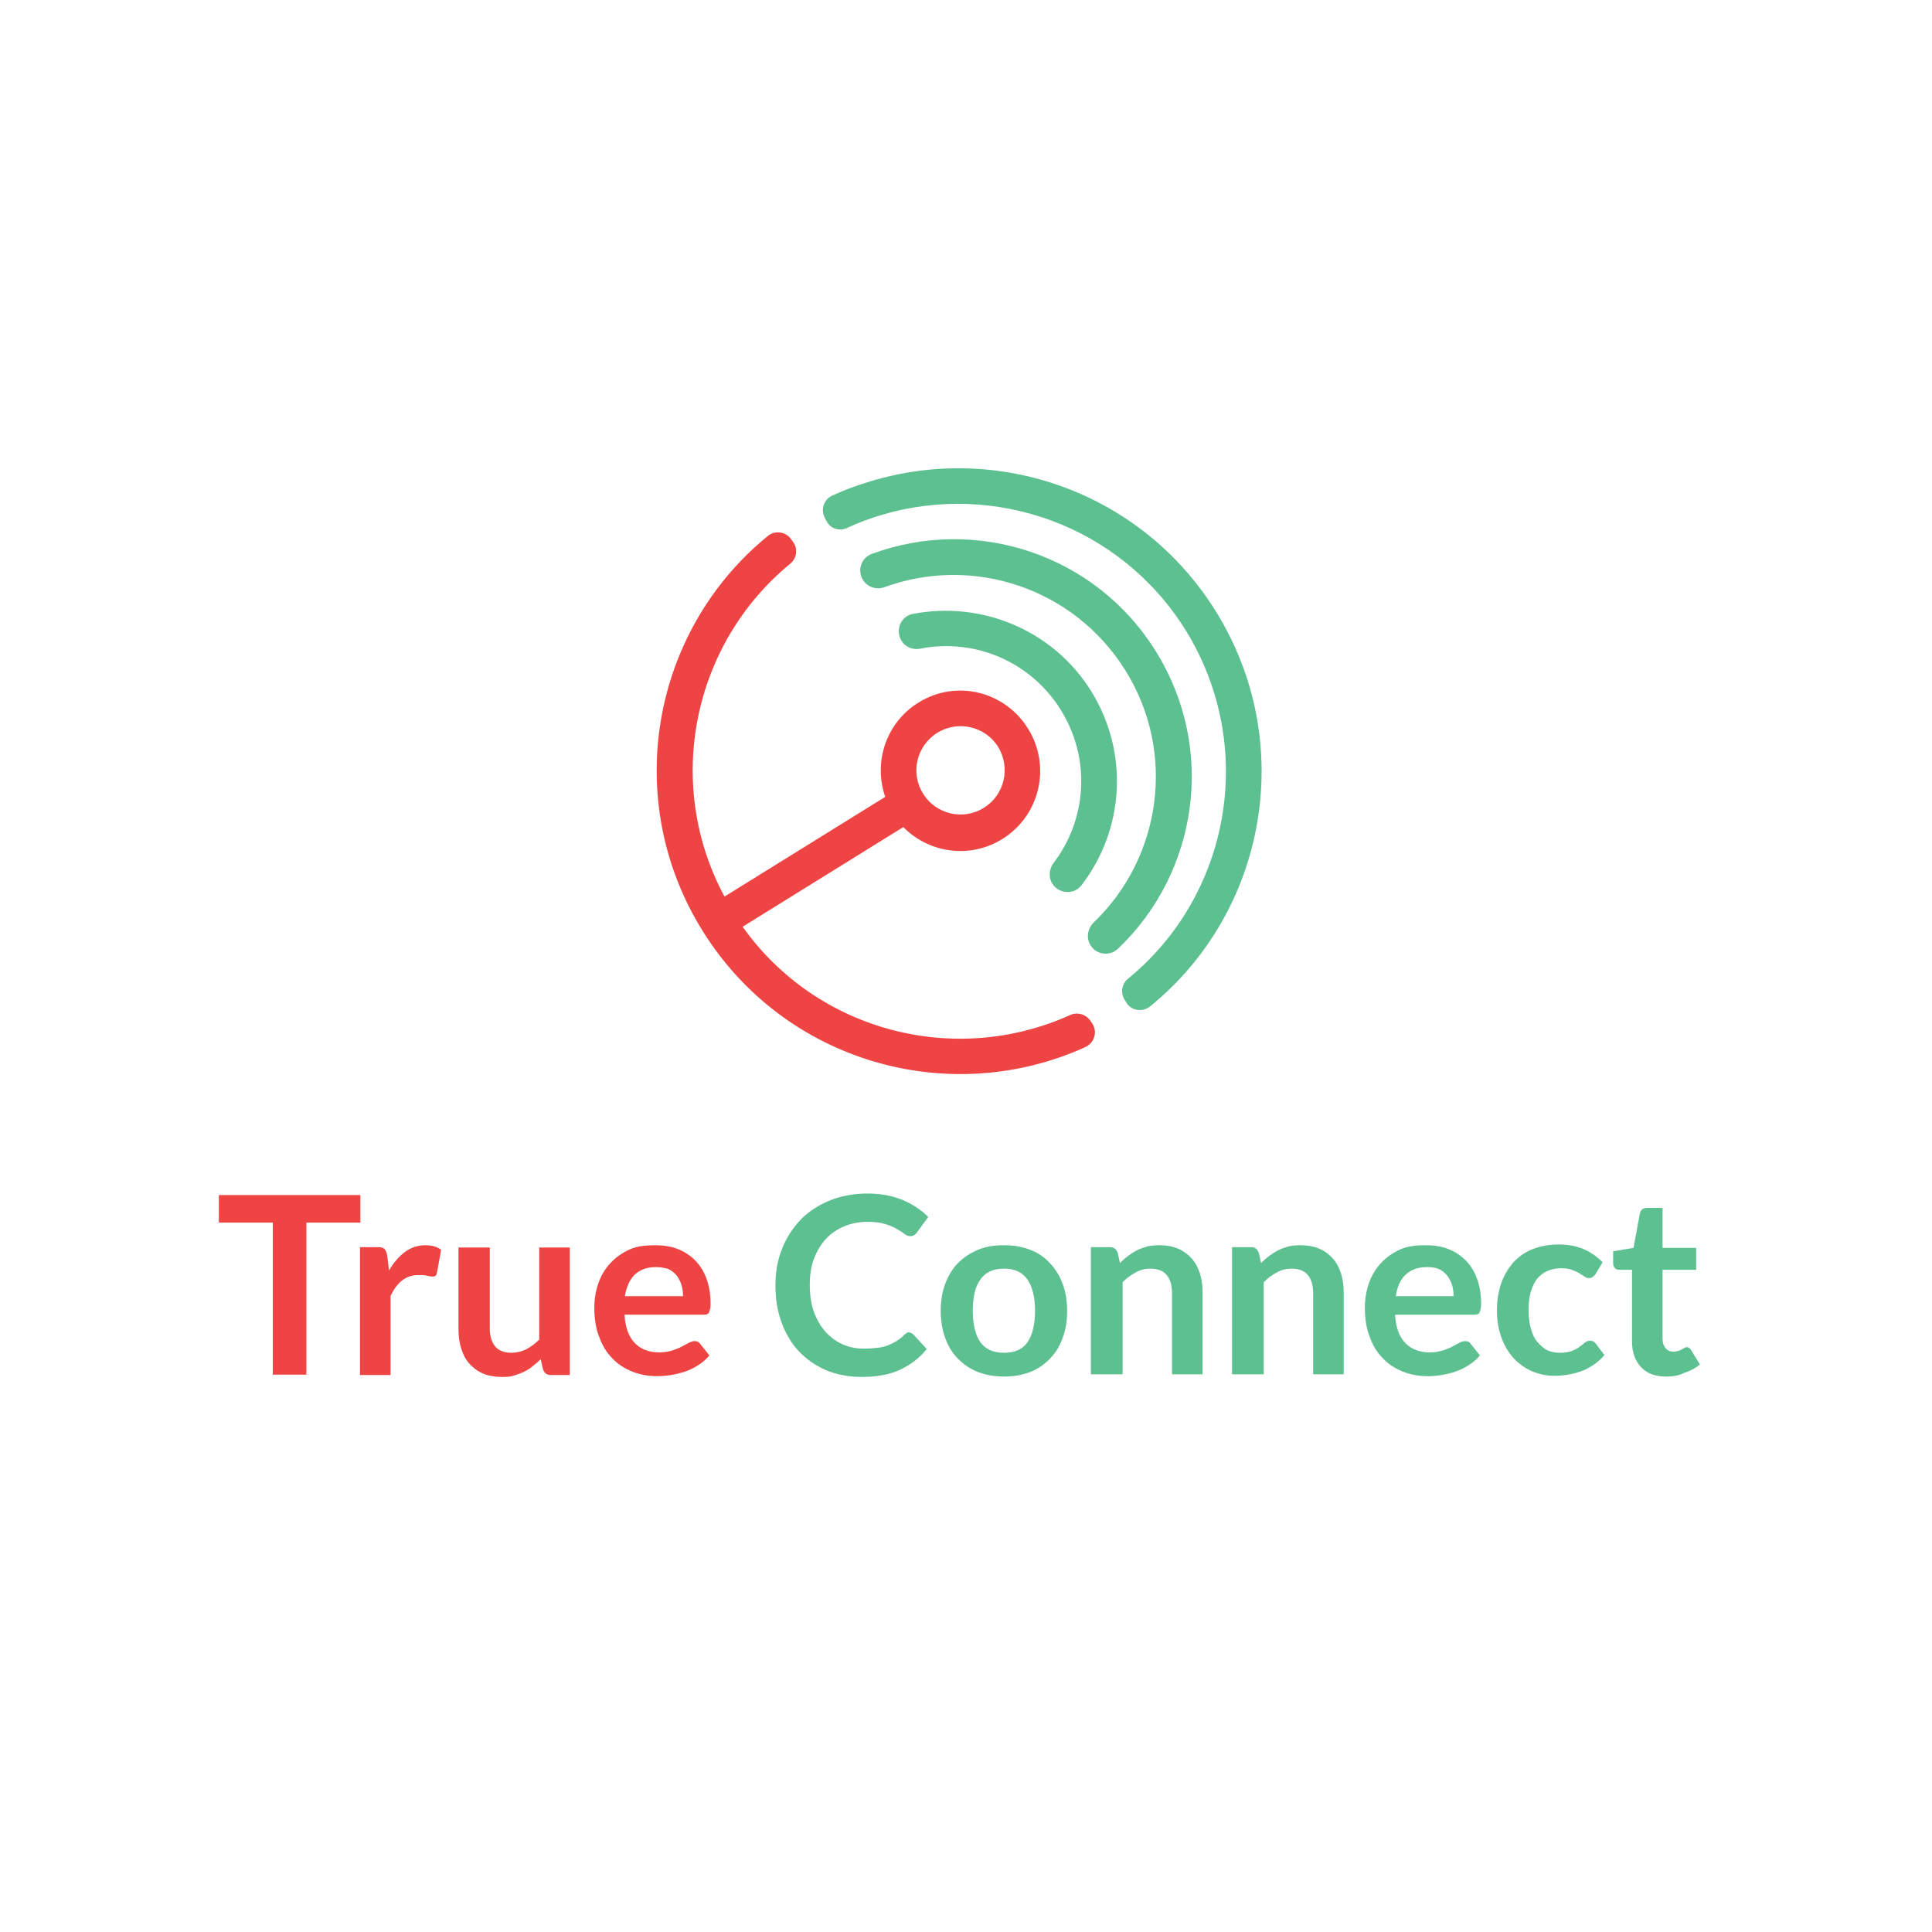 <?xml version="1.0" encoding="utf-8"?>
<!-- Generator: Adobe Illustrator 23.0.5, SVG Export Plug-In . SVG Version: 6.00 Build 0)  -->
<svg version="1.1" id="Layer_1" xmlns="http://www.w3.org/2000/svg" xmlns:xlink="http://www.w3.org/1999/xlink" x="0px" y="0px"
	 viewBox="0 0 512 512" style="enable-background:new 0 0 512 512;" xml:space="preserve">
<style type="text/css">
	.st0{fill:#EF4444;}
	.st1{fill:#5DC091;}
</style>
<g>
	<g>
		<path class="st0" fill="#EF4444" d="M243.4,186.2c-8.6,5.3-12,15.8-8.8,25c-0.1,0-0.2,0.1-0.2,0.1L192,237.6c-16.1-29.9-8.5-66.9,17.4-88.2
			c1.7-1.4,2.1-3.7,0.9-5.6l-0.5-0.7c-1.4-2.2-4.4-2.7-6.4-1c-30.8,25.2-38.8,69.9-17.2,104.6c21.6,34.7,65.2,47.2,101.4,30.8
			c2.4-1.1,3.3-4,1.9-6.2l-0.5-0.7c-1.1-1.8-3.5-2.5-5.4-1.6c-30.6,13.8-67.1,4.3-86.8-23.4l42.4-26.3c0.1,0,0.1-0.1,0.2-0.1
			c6.8,6.9,17.7,8.5,26.3,3.1c9.9-6.2,12.9-19.2,6.8-29.1C266.3,183.1,253.3,180,243.4,186.2z M260.7,214.1
			c-5.5,3.4-12.7,1.7-16.1-3.8c-3.4-5.5-1.7-12.7,3.8-16.1c5.5-3.4,12.7-1.7,16.1,3.7C267.9,203.5,266.2,210.7,260.7,214.1z"/>
		<g>
			<path class="st1" d="M306.3,172.6c16.1,25.8,11.2,58.7-10.1,78.9c-2.2,2-5.7,1.5-7.2-1l0,0c-1.2-1.9-0.8-4.4,0.8-6
				c17.9-17.1,22.1-45,8.4-66.9s-40.5-30.5-63.8-22c-2.1,0.8-4.5,0-5.7-1.9c-1.4-2.2-0.7-5.2,1.5-6.5c0.3-0.2,0.5-0.3,0.8-0.4
				C258.6,136.6,290.3,146.8,306.3,172.6z"/>
			<path class="st1" d="M289.2,183.2c10.2,16.5,8.6,36.9-2.6,51.4c-2,2.6-6,2.3-7.7-0.4h0c-1.1-1.7-0.9-3.9,0.3-5.5
				c8.8-11.5,10-27.6,1.9-40.6c-8.1-13-23.1-19-37.2-16.2c-2,0.4-4-0.4-5-2.1l0,0c-1.7-2.8-0.2-6.5,3-7.1
				C259.9,159.2,279,166.8,289.2,183.2z"/>
			<path class="st1" d="M322.2,162c21.6,34.7,13.5,79.6-17.4,104.7c-2,1.6-5,1.2-6.3-1l-0.5-0.8c-1.1-1.8-0.7-4.2,0.9-5.5
				c27.2-22.2,34.3-61.7,15.3-92.4c-17.3-27.8-50.7-39.5-80.7-30.5c-3,0.9-6,2-9,3.4c-1.9,0.9-4.2,0.3-5.3-1.5l0,0
				c-0.4-0.7-0.8-1.4-1-2.2c-0.5-2,0.5-4,2.4-4.9c3.1-1.4,6.3-2.6,9.6-3.6C264.4,117.1,302.5,130.3,322.2,162z"/>
		</g>
	</g>
	<g>
		<path class="st0" fill="#EF4444" d="M95.5,316.7v7.3H81.2v40.3h-8.9V324H58v-7.3H95.5z"/>
		<path class="st0" fill="#EF4444" d="M95.4,364.3v-33.8h4.8c0.8,0,1.4,0.2,1.7,0.5c0.3,0.3,0.5,0.8,0.7,1.6l0.5,4.1c1.2-2.1,2.6-3.7,4.2-4.9
			c1.6-1.2,3.4-1.8,5.5-1.8c1.7,0,3,0.4,4.1,1.2l-1.1,6.1c-0.1,0.4-0.2,0.7-0.4,0.8c-0.2,0.2-0.5,0.2-0.9,0.2
			c-0.3,0-0.8-0.1-1.3-0.2c-0.6-0.2-1.3-0.2-2.3-0.2c-1.7,0-3.1,0.5-4.3,1.4c-1.2,0.9-2.2,2.3-3.1,4.1v21H95.4z"/>
		<path class="st0" fill="#EF4444" d="M129.8,330.5V352c0,2.1,0.5,3.7,1.4,4.8s2.4,1.7,4.3,1.7c1.4,0,2.7-0.3,3.9-0.9c1.2-0.6,2.4-1.5,3.5-2.6
			v-24.4h8.1v33.8h-5c-1.1,0-1.7-0.5-2.1-1.5l-0.6-2.7c-0.7,0.7-1.4,1.3-2.2,1.9c-0.7,0.6-1.5,1.1-2.4,1.5c-0.8,0.4-1.8,0.7-2.7,1
			s-2,0.3-3.1,0.3c-1.8,0-3.5-0.3-4.9-0.9c-1.4-0.6-2.6-1.5-3.6-2.6c-1-1.1-1.7-2.5-2.2-4.1c-0.5-1.6-0.7-3.3-0.7-5.2v-21.5H129.8z"
			/>
		<path class="st0" fill="#EF4444" d="M173.7,330c2.1,0,4.1,0.3,5.9,1c1.8,0.7,3.3,1.7,4.6,3c1.3,1.3,2.3,2.9,3,4.8s1.1,4.1,1.1,6.5
			c0,0.6,0,1.1-0.1,1.5c-0.1,0.4-0.2,0.7-0.3,1c-0.1,0.2-0.3,0.4-0.6,0.5c-0.2,0.1-0.5,0.1-0.9,0.1h-20.9c0.2,3.5,1.2,6,2.8,7.6
			c1.6,1.6,3.8,2.4,6.4,2.4c1.3,0,2.5-0.2,3.4-0.5s1.8-0.6,2.5-1c0.7-0.4,1.3-0.7,1.9-1c0.5-0.3,1.1-0.5,1.6-0.5
			c0.3,0,0.6,0.1,0.9,0.2c0.2,0.1,0.4,0.3,0.6,0.6l2.4,3c-0.9,1.1-1.9,1.9-3,2.6c-1.1,0.7-2.3,1.3-3.5,1.7s-2.5,0.7-3.7,0.9
			c-1.3,0.2-2.5,0.3-3.7,0.3c-2.3,0-4.5-0.4-6.5-1.2c-2-0.8-3.8-1.9-5.3-3.5c-1.5-1.5-2.7-3.4-3.5-5.7c-0.9-2.2-1.3-4.9-1.3-7.8
			c0-2.3,0.4-4.5,1.1-6.5c0.7-2,1.8-3.8,3.2-5.3c1.4-1.5,3.1-2.7,5.1-3.6S171.2,330,173.7,330z M173.8,335.8c-2.4,0-4.2,0.7-5.6,2
			c-1.3,1.3-2.2,3.2-2.6,5.7H181c0-1.1-0.1-2-0.4-3c-0.3-0.9-0.7-1.7-1.3-2.5c-0.6-0.7-1.3-1.3-2.2-1.7
			C176.1,336,175.1,335.8,173.8,335.8z"/>
		<path class="st1" d="M240.8,353.1c0.5,0,0.9,0.2,1.3,0.6l3.5,3.8c-1.9,2.4-4.3,4.2-7.1,5.5c-2.8,1.3-6.2,1.9-10.1,1.9
			c-3.5,0-6.7-0.6-9.5-1.8c-2.8-1.2-5.2-2.9-7.2-5c-2-2.1-3.5-4.7-4.6-7.7c-1.1-3-1.6-6.2-1.6-9.8c0-3.6,0.6-6.8,1.8-9.8
			c1.2-3,2.9-5.5,5-7.7c2.1-2.1,4.7-3.8,7.7-5c3-1.2,6.3-1.8,9.9-1.8c3.5,0,6.6,0.6,9.3,1.7c2.6,1.1,4.9,2.6,6.8,4.5l-3,4.1
			c-0.2,0.3-0.4,0.5-0.7,0.7c-0.3,0.2-0.7,0.3-1.1,0.3c-0.5,0-1-0.2-1.5-0.6c-0.5-0.4-1.2-0.8-2-1.3c-0.8-0.5-1.8-0.9-3.1-1.3
			c-1.2-0.4-2.8-0.6-4.7-0.6c-2.2,0-4.3,0.4-6.2,1.2c-1.9,0.8-3.5,1.9-4.8,3.3c-1.3,1.4-2.4,3.2-3.2,5.3c-0.8,2.1-1.1,4.4-1.1,7
			c0,2.7,0.4,5.1,1.1,7.1c0.8,2.1,1.8,3.8,3.1,5.3c1.3,1.4,2.8,2.5,4.6,3.3s3.6,1.1,5.7,1.1c1.2,0,2.3-0.1,3.3-0.2
			c1-0.1,1.9-0.3,2.7-0.6c0.8-0.3,1.6-0.7,2.3-1.1c0.7-0.4,1.5-1,2.2-1.7c0.2-0.2,0.4-0.4,0.7-0.5
			C240.2,353.1,240.5,353.1,240.8,353.1z"/>
		<path class="st1" d="M266.1,330c2.5,0,4.8,0.4,6.9,1.2s3.8,2,5.2,3.5c1.4,1.5,2.6,3.3,3.4,5.5c0.8,2.1,1.2,4.6,1.2,7.2
			c0,2.7-0.4,5.1-1.2,7.2c-0.8,2.2-1.9,4-3.4,5.5c-1.4,1.5-3.2,2.7-5.2,3.5c-2.1,0.8-4.3,1.2-6.9,1.2s-4.8-0.4-6.9-1.2
			c-2.1-0.8-3.8-2-5.3-3.5c-1.5-1.5-2.6-3.3-3.4-5.5c-0.8-2.1-1.2-4.6-1.2-7.2c0-2.7,0.4-5.1,1.2-7.2c0.8-2.1,1.9-4,3.4-5.5
			c1.5-1.5,3.2-2.6,5.3-3.5S263.6,330,266.1,330z M266.1,358.5c2.8,0,4.9-0.9,6.2-2.8s2-4.7,2-8.3s-0.7-6.4-2-8.3s-3.4-2.9-6.2-2.9
			c-2.9,0-5,1-6.3,2.9c-1.4,1.9-2,4.7-2,8.3s0.7,6.4,2,8.3C261.2,357.6,263.3,358.5,266.1,358.5z"/>
		<path class="st1" d="M289.1,364.3v-33.8h5c1.1,0,1.7,0.5,2.1,1.5l0.6,2.7c0.7-0.7,1.4-1.3,2.2-1.9c0.8-0.6,1.6-1.1,2.4-1.5
			c0.8-0.4,1.7-0.7,2.7-1c1-0.2,2-0.3,3.2-0.3c1.8,0,3.5,0.3,4.9,0.9c1.4,0.6,2.6,1.5,3.6,2.6s1.7,2.5,2.2,4
			c0.5,1.6,0.7,3.3,0.7,5.2v21.5h-8.1v-21.5c0-2.1-0.5-3.7-1.4-4.8s-2.4-1.7-4.3-1.7c-1.4,0-2.7,0.3-3.9,1c-1.2,0.6-2.4,1.5-3.5,2.6
			v24.4H289.1z"/>
		<path class="st1" d="M326.5,364.3v-33.8h5c1.1,0,1.7,0.5,2.1,1.5l0.6,2.7c0.7-0.7,1.4-1.3,2.2-1.9c0.8-0.6,1.6-1.1,2.4-1.5
			c0.8-0.4,1.7-0.7,2.7-1c1-0.2,2-0.3,3.2-0.3c1.8,0,3.5,0.3,4.9,0.9c1.4,0.6,2.6,1.5,3.6,2.6s1.7,2.5,2.2,4
			c0.5,1.6,0.7,3.3,0.7,5.2v21.5h-8.1v-21.5c0-2.1-0.5-3.7-1.4-4.8s-2.4-1.7-4.3-1.7c-1.4,0-2.7,0.3-3.9,1c-1.2,0.6-2.4,1.5-3.5,2.6
			v24.4H326.5z"/>
		<path class="st1" d="M377.9,330c2.1,0,4.1,0.3,5.9,1c1.8,0.7,3.3,1.7,4.6,3s2.3,2.9,3,4.8s1.1,4.1,1.1,6.5c0,0.6,0,1.1-0.1,1.5
			c-0.1,0.4-0.2,0.7-0.3,1s-0.3,0.4-0.6,0.5c-0.2,0.1-0.5,0.1-0.9,0.1h-20.9c0.2,3.5,1.2,6,2.8,7.6c1.6,1.6,3.8,2.4,6.4,2.4
			c1.3,0,2.5-0.2,3.4-0.5s1.8-0.6,2.5-1c0.7-0.4,1.3-0.7,1.9-1c0.5-0.3,1.1-0.5,1.6-0.5c0.3,0,0.6,0.1,0.9,0.2
			c0.2,0.1,0.4,0.3,0.6,0.6l2.4,3c-0.9,1.1-1.9,1.9-3,2.6c-1.1,0.7-2.3,1.3-3.5,1.7c-1.2,0.4-2.5,0.7-3.7,0.9
			c-1.3,0.2-2.5,0.3-3.7,0.3c-2.3,0-4.5-0.4-6.5-1.2c-2-0.8-3.8-1.9-5.3-3.5c-1.5-1.5-2.7-3.4-3.5-5.7c-0.9-2.2-1.3-4.9-1.3-7.8
			c0-2.3,0.4-4.5,1.1-6.5c0.7-2,1.8-3.8,3.2-5.3c1.4-1.5,3.1-2.7,5.1-3.6S375.4,330,377.9,330z M378.1,335.8c-2.4,0-4.2,0.7-5.6,2
			s-2.2,3.2-2.6,5.7h15.3c0-1.1-0.1-2-0.4-3c-0.3-0.9-0.7-1.7-1.3-2.5c-0.6-0.7-1.3-1.3-2.2-1.7S379.3,335.8,378.1,335.8z"/>
		<path class="st1" d="M422.8,337.7c-0.2,0.3-0.5,0.5-0.7,0.7c-0.2,0.2-0.6,0.3-1,0.3c-0.4,0-0.8-0.1-1.2-0.4
			c-0.4-0.3-0.9-0.5-1.4-0.9c-0.5-0.3-1.2-0.6-2-0.9c-0.8-0.3-1.7-0.4-2.8-0.4c-1.4,0-2.7,0.3-3.8,0.8c-1.1,0.5-2,1.3-2.7,2.2
			c-0.7,1-1.2,2.1-1.6,3.5c-0.4,1.4-0.5,2.9-0.5,4.7c0,1.8,0.2,3.4,0.6,4.8c0.4,1.4,0.9,2.6,1.7,3.5s1.6,1.7,2.6,2.2
			c1,0.5,2.2,0.7,3.5,0.7c1.3,0,2.3-0.2,3.1-0.5c0.8-0.3,1.5-0.7,2-1.1c0.5-0.4,1-0.7,1.4-1.1c0.4-0.3,0.9-0.5,1.4-0.5
			c0.7,0,1.2,0.3,1.5,0.8l2.3,3c-0.9,1.1-1.9,1.9-2.9,2.6c-1.1,0.7-2.1,1.3-3.3,1.7s-2.3,0.7-3.5,0.9c-1.2,0.2-2.4,0.3-3.6,0.3
			c-2.1,0-4-0.4-5.9-1.2c-1.8-0.8-3.4-1.9-4.8-3.4c-1.4-1.5-2.5-3.3-3.3-5.5s-1.2-4.6-1.2-7.4c0-2.5,0.4-4.8,1.1-6.9
			c0.7-2.1,1.8-3.9,3.1-5.5c1.4-1.5,3.1-2.8,5.1-3.6s4.4-1.3,7-1.3c2.5,0,4.7,0.4,6.6,1.2s3.6,2,5.1,3.5L422.8,337.7z"/>
		<path class="st1" d="M441.6,364.8c-2.9,0-5.2-0.8-6.7-2.5c-1.6-1.7-2.4-3.9-2.4-6.9v-18.9h-3.4c-0.4,0-0.8-0.1-1.1-0.4
			c-0.3-0.3-0.5-0.7-0.5-1.3v-3.2l5.4-0.9l1.7-9.2c0.1-0.4,0.3-0.8,0.6-1c0.3-0.2,0.7-0.4,1.2-0.4h4.2v10.6h8.9v5.8h-8.9v18.3
			c0,1.1,0.3,1.9,0.8,2.5s1.2,0.9,2.1,0.9c0.5,0,0.9-0.1,1.3-0.2c0.3-0.1,0.6-0.2,0.9-0.4c0.3-0.1,0.5-0.3,0.7-0.4
			c0.2-0.1,0.4-0.2,0.6-0.2c0.2,0,0.4,0.1,0.6,0.2c0.2,0.1,0.3,0.3,0.5,0.5l2.4,3.9c-1.2,1-2.5,1.7-4.1,2.2
			C444.8,364.6,443.2,364.8,441.6,364.8z"/>
	</g>
</g>
</svg>

